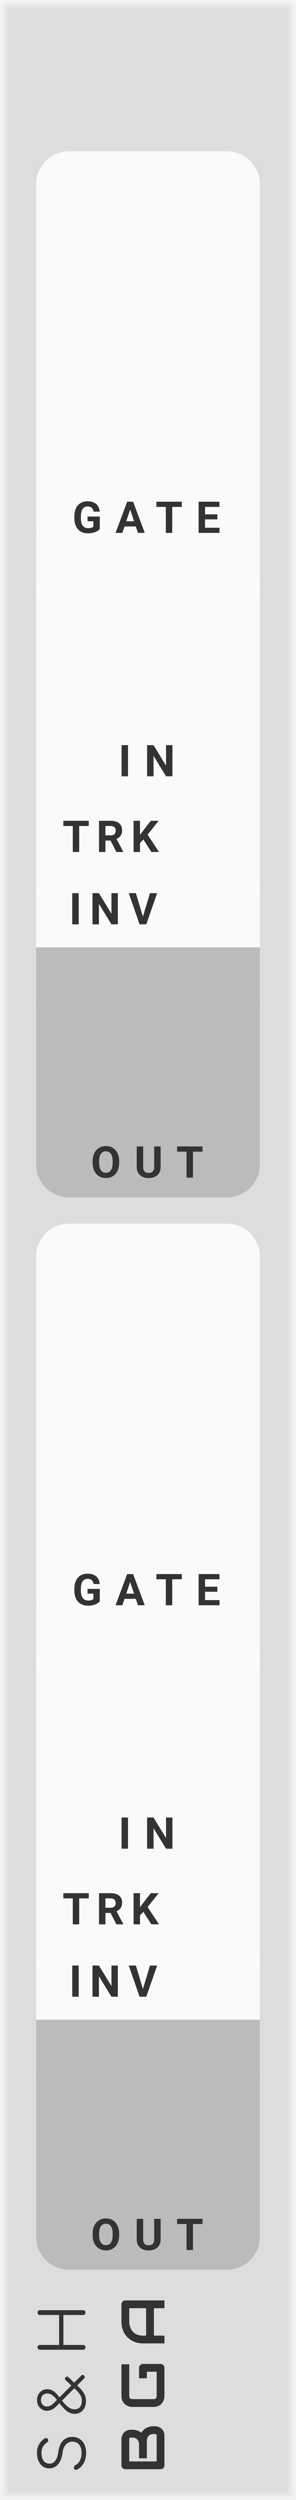 <?xml version="1.0" encoding="UTF-8" standalone="no"?>
<svg xmlns:dc="http://purl.org/dc/elements/1.1/" xmlns:cc="http://creativecommons.org/ns#" xmlns:rdf="http://www.w3.org/1999/02/22-rdf-syntax-ns#" xmlns:svg="http://www.w3.org/2000/svg" xmlns="http://www.w3.org/2000/svg" xmlns:sodipodi="http://sodipodi.sourceforge.net/DTD/sodipodi-0.dtd" xmlns:inkscape="http://www.inkscape.org/namespaces/inkscape" inkscape:version="1.0 (4035a4f, 2020-05-01)" sodipodi:docname="svg_render_SampleHold-pp.svg" id="svg52589" viewBox="0 0 45 380" height="380" width="45" version="1.1">
  <defs id="defs52593"/>
  <sodipodi:namedview inkscape:current-layer="svg52589" inkscape:window-maximized="0" inkscape:window-y="23" inkscape:window-x="0" inkscape:cy="190" inkscape:cx="22.5" inkscape:zoom="1.7605263" showgrid="false" id="namedview52591" inkscape:window-height="480" inkscape:window-width="689" inkscape:pageshadow="2" inkscape:pageopacity="0" guidetolerance="10" gridtolerance="10" objecttolerance="10" borderopacity="1" bordercolor="#666666" pagecolor="#ffffff"/>
  
  <path class="module-background background-fill" d="M 0,0 H 45 V 380 H 0 Z" style="fill:#dddddd" id="rect52471"/>
  <path class="module-border-inner" d="M 1,1 H 44 V 379 H 1 V 1" style="fill:none;stroke:#e4e4e4;stroke-width:0.5" id="polyline52473"/>
  <path class="module-border-middle" d="m 0.5,0.5 h 44 v 379 H 0.5 V 0.5" style="fill:none;stroke:#ebebeb;stroke-width:0.8" id="polyline52475"/>
  <path class="module-border-outer" d="M 0,0 H 45 V 380 H 0 V 0" style="fill:none;stroke:#f2f2f2;stroke-width:1" id="polyline52477"/>
  <g class="title" style="font-weight:normal;font-size:9.333px;font-family:Comfortaa, sans-serif;letter-spacing:2.5px;fill:#333333" id="text52479" transform="rotate(-90)" aria-label="S&amp;H">
    <path id="path52739" style="font-weight:normal;font-size:9.333px;font-family:Comfortaa, sans-serif;letter-spacing:2.5px;fill:#333333" d="m -372.827,13.093 q -0.887,0 -1.577,-0.373 -0.681,-0.383 -0.98,-1.027 -0.037,-0.065 -0.037,-0.149 0,-0.131 0.093,-0.215 0.103,-0.093 0.271,-0.093 0.112,0 0.205,0.065 0.103,0.056 0.149,0.168 0.215,0.42 0.709,0.681 0.504,0.252 1.167,0.252 0.765,0 1.232,-0.364 0.467,-0.373 0.467,-1.036 0,-0.588 -0.439,-0.989 -0.429,-0.401 -1.297,-0.513 -1.083,-0.131 -1.708,-0.672 -0.616,-0.551 -0.616,-1.344 0,-0.56 0.299,-0.98 0.308,-0.429 0.84,-0.653 0.541,-0.233 1.223,-0.233 0.737,0 1.297,0.327 0.56,0.327 0.877,0.849 0.065,0.103 0.065,0.224 0,0.177 -0.168,0.28 -0.075,0.037 -0.168,0.037 -0.103,0 -0.196,-0.047 -0.084,-0.056 -0.14,-0.149 -0.523,-0.821 -1.577,-0.831 -0.756,0 -1.195,0.317 -0.439,0.317 -0.439,0.905 0,1.092 1.764,1.325 1.157,0.168 1.727,0.709 0.569,0.541 0.569,1.428 0,0.653 -0.317,1.129 -0.317,0.476 -0.868,0.728 -0.551,0.243 -1.232,0.243 z"/>
    <path id="path52741" style="font-weight:normal;font-size:9.333px;font-family:Comfortaa, sans-serif;letter-spacing:2.5px;fill:#333333" d="m -361.114,12.319 q 0.14,0.14 0.14,0.252 0,0.093 -0.103,0.196 -0.112,0.112 -0.243,0.112 -0.121,0 -0.233,-0.112 l -1.036,-1.036 -0.187,0.196 q -0.523,0.56 -1.036,0.849 -0.513,0.289 -1.12,0.289 -0.905,0 -1.437,-0.476 -0.532,-0.476 -0.532,-1.26 0,-0.579 0.355,-1.083 0.364,-0.513 1.148,-1.12 l 0.112,-0.093 -0.504,-0.504 q -0.644,-0.644 -0.644,-1.409 0,-0.42 0.215,-0.756 0.215,-0.345 0.579,-0.541 0.373,-0.196 0.831,-0.196 0.467,0 0.84,0.205 0.383,0.205 0.597,0.56 0.215,0.355 0.215,0.793 -0.009,0.513 -0.289,0.933 -0.28,0.411 -0.849,0.859 l -0.093,0.075 1.792,1.792 0.793,-0.84 q 0.131,-0.14 0.243,-0.14 0.093,0 0.196,0.093 0.121,0.103 0.121,0.233 0,0.103 -0.112,0.233 l -0.803,0.849 z m -3.677,-3.668 0.177,-0.14 q 0.803,-0.635 0.803,-1.335 0,-0.401 -0.271,-0.672 -0.261,-0.28 -0.728,-0.28 -0.411,0 -0.691,0.261 -0.28,0.261 -0.28,0.625 0,0.289 0.112,0.532 0.121,0.243 0.364,0.495 z m 1.764,2.641 -1.857,-1.857 -0.187,0.14 q -0.597,0.476 -0.868,0.896 -0.271,0.42 -0.271,0.859 0,0.504 0.336,0.812 0.345,0.299 0.961,0.299 0.457,0 0.849,-0.224 0.392,-0.233 0.84,-0.709 z"/>
    <path id="path52743" style="font-weight:normal;font-size:9.333px;font-family:Comfortaa, sans-serif;letter-spacing:2.5px;fill:#333333" d="m -356.796,13 q -0.149,0 -0.261,-0.103 -0.103,-0.112 -0.103,-0.261 V 6.075 q 0,-0.159 0.103,-0.261 0.112,-0.103 0.261,-0.103 0.159,0 0.261,0.103 0.103,0.103 0.103,0.261 v 2.912 h 4.555 V 6.075 q 0,-0.159 0.103,-0.261 0.112,-0.103 0.261,-0.103 0.159,0 0.261,0.103 0.103,0.103 0.103,0.261 V 12.636 q 0,0.149 -0.103,0.261 Q -351.355,13 -351.514,13 q -0.149,0 -0.261,-0.103 -0.103,-0.112 -0.103,-0.261 V 9.64 h -4.555 V 12.636 q 0,0.149 -0.103,0.261 Q -356.638,13 -356.796,13 Z"/>
  </g>
  <g transform="rotate(-90,200.5,175.5)" id="g52485">
    <g class="brand" style="font-weight:bold;font-size:9.333px;font-family:Audiowide, sans-serif;letter-spacing:2px;fill:#333333" id="text52481" aria-label="BGA">
      <path id="path52731" style="font-weight:bold;font-size:9.333px;font-family:Audiowide, sans-serif;letter-spacing:2px;fill:#333333" d="m 7.21,-1.436 q 0,0.219 -0.077,0.469 -0.073,0.251 -0.246,0.465 Q 6.717,-0.287 6.444,-0.141 6.171,0 5.774,0 H 1.276 Q 1.148,0 1.039,-0.046 0.93,-0.091 0.848,-0.169 0.77,-0.251 0.725,-0.36 0.679,-0.469 0.679,-0.597 v -5.341 q 0,-0.123 0.046,-0.232 0.046,-0.109 0.123,-0.191 0.082,-0.082 0.191,-0.128 0.109,-0.046 0.237,-0.046 h 3.965 q 0.219,0 0.469,0.077 0.251,0.077 0.465,0.251 0.219,0.169 0.36,0.442 0.146,0.273 0.146,0.67 v 0.223 q 0,0.314 -0.105,0.679 -0.105,0.36 -0.337,0.684 0.201,0.123 0.374,0.296 0.178,0.173 0.31,0.401 0.132,0.228 0.21,0.515 0.077,0.287 0.077,0.633 z M 6.025,-1.663 q 0,-0.232 -0.073,-0.415 Q 5.879,-2.265 5.747,-2.397 5.615,-2.529 5.428,-2.598 5.241,-2.671 5.008,-2.671 h -2.671 v -1.194 h 2.137 q 0.232,0 0.419,-0.068 0.187,-0.073 0.319,-0.205 0.132,-0.132 0.201,-0.314 0.073,-0.187 0.073,-0.419 v -0.223 q 0,-0.255 -0.246,-0.255 H 1.864 v 4.165 h 3.91 q 0.032,0 0.077,-0.005 0.046,-0.005 0.082,-0.027 0.036,-0.023 0.064,-0.077 0.027,-0.055 0.027,-0.15 z"/>
      <path id="path52733" style="font-weight:bold;font-size:9.333px;font-family:Audiowide, sans-serif;letter-spacing:2px;fill:#333333" d="m 16.684,-0.597 q 0,0.128 -0.046,0.237 -0.046,0.109 -0.128,0.191 -0.077,0.077 -0.187,0.123 Q 16.214,0 16.087,0 h -4.275 q -0.164,0 -0.355,-0.036 -0.187,-0.041 -0.374,-0.123 -0.182,-0.082 -0.351,-0.21 -0.169,-0.132 -0.301,-0.314 -0.128,-0.187 -0.205,-0.428 -0.077,-0.246 -0.077,-0.551 v -3.208 q 0,-0.164 0.036,-0.351 0.041,-0.191 0.123,-0.374 0.082,-0.187 0.214,-0.355 0.132,-0.169 0.314,-0.296 0.187,-0.132 0.428,-0.21 0.242,-0.077 0.547,-0.077 h 4.817 v 1.185 h -4.817 q -0.232,0 -0.355,0.123 -0.123,0.123 -0.123,0.365 v 3.199 q 0,0.228 0.123,0.355 0.128,0.123 0.355,0.123 h 3.687 V -2.671 h -3.154 v -1.194 h 3.742 q 0.128,0 0.237,0.05 0.109,0.046 0.187,0.128 0.082,0.082 0.128,0.191 0.046,0.105 0.046,0.228 z"/>
      <path id="path52735" style="font-weight:bold;font-size:9.333px;font-family:Audiowide, sans-serif;letter-spacing:2px;fill:#333333" d="M 26.34,0 H 25.155 V -1.604 H 20.99 V 0 h -1.185 v -3.268 q 0,-0.715 0.246,-1.317 0.246,-0.602 0.684,-1.035 0.438,-0.433 1.035,-0.674 0.597,-0.242 1.303,-0.242 h 2.671 q 0.123,0 0.232,0.046 0.109,0.046 0.191,0.128 0.082,0.082 0.128,0.191 0.046,0.109 0.046,0.232 z m -5.35,-2.789 h 4.165 v -2.561 h -2.083 q -0.055,0 -0.232,0.018 -0.173,0.014 -0.406,0.077 -0.228,0.064 -0.483,0.196 -0.255,0.132 -0.469,0.365 -0.214,0.232 -0.355,0.583 -0.137,0.346 -0.137,0.843 z"/>
    </g>
    <path d="M 0,0 H 3 V 3 H 0 Z" style="fill:#dddddd" transform="translate(11.5,-5)" id="rect52483"/>
  </g>
  <g transform="translate(0,23)" id="g52501">
    <g transform="translate(5.5)" id="g52499">
      <path d="M 0,0 H 34 V 10 H 0 Z" style="fill:#fafafa" transform="translate(0,58)" id="rect52489"/>
      <path d="m 5,0 h 24 c 2.77,0 5,2.23 5,5 v 52 c 0,2.77 -2.23,5 -5,5 H 5 C 2.23,62 0,59.77 0,57 V 5 C 0,2.23 2.23,0 5,0 Z" style="fill:#fafafa" id="rect52491"/>
      <g transform="translate(8,4)" id="g52493"/>
      <g transform="translate(5,26)" id="g52495"/>
      <g style="font-weight:bold;font-size:6.667px;font-family:Roboto, sans-serif;letter-spacing:2px;fill:#333333" id="text52497" transform="translate(5.5,58)" aria-label="GATE">
        <path id="path52722" style="font-weight:bold;font-size:6.667px;font-family:Roboto, sans-serif;letter-spacing:2px;fill:#333333" d="M 4.173,-0.599 Q 3.91,-0.283 3.428,-0.107 2.946,0.065 2.36,0.065 q -0.615,0 -1.081,-0.267 Q 0.817,-0.472 0.563,-0.983 0.313,-1.494 0.306,-2.184 v -0.322 q 0,-0.71 0.238,-1.227 0.241,-0.521 0.69,-0.794 0.452,-0.277 1.058,-0.277 0.843,0 1.318,0.404 0.475,0.4 0.563,1.169 H 3.223 Q 3.158,-3.639 2.933,-3.828 2.712,-4.017 2.321,-4.017 q -0.498,0 -0.758,0.374 -0.26,0.374 -0.264,1.113 v 0.303 q 0,0.745 0.283,1.126 0.283,0.381 0.83,0.381 0.55,0 0.785,-0.234 V -1.771 H 2.308 v -0.719 h 1.865 z"/>
        <path id="path52724" style="font-weight:bold;font-size:6.667px;font-family:Roboto, sans-serif;letter-spacing:2px;fill:#333333" d="M 9.643,-0.977 H 7.931 L 7.605,0 H 6.567 L 8.331,-4.74 H 9.236 L 11.01,0 H 9.972 Z M 8.195,-1.768 H 9.38 L 8.784,-3.542 Z"/>
        <path id="path52726" style="font-weight:bold;font-size:6.667px;font-family:Roboto, sans-serif;letter-spacing:2px;fill:#333333" d="M 16.637,-3.949 H 15.185 V 0 h -0.977 v -3.949 h -1.432 v -0.791 h 3.861 z"/>
        <path id="path52728" style="font-weight:bold;font-size:6.667px;font-family:Roboto, sans-serif;letter-spacing:2px;fill:#333333" d="m 22.048,-2.054 h -1.875 v 1.27 h 2.201 V 0 h -3.177 v -4.74 h 3.171 v 0.791 h -2.194 v 1.13 h 1.875 z"/>
      </g>
    </g>
  </g>
  <g transform="translate(0,83)" id="g52535">
    <g transform="translate(5.5)" id="g52511">
      <path d="M 0,0 H 34 V 10 H 0 Z" style="fill:#fafafa" transform="translate(0,51)" id="rect52503"/>
      <path d="m 5,0 h 24 c 2.77,0 5,2.23 5,5 v 48 c 0,2.77 -2.23,5 -5,5 H 5 C 2.23,58 0,55.77 0,53 V 5 C 0,2.23 2.23,0 5,0 Z" style="fill:#fafafa" id="rect52505"/>
      <g transform="translate(5,3)" id="g52507"/>
      <g style="font-weight:bold;font-size:6.667px;font-family:Roboto, sans-serif;letter-spacing:2px;fill:#333333" id="text52509" transform="translate(12.5,35)" aria-label="IN">
        <path id="path52692" style="font-weight:bold;font-size:6.667px;font-family:Roboto, sans-serif;letter-spacing:2px;fill:#333333" d="M 1.462,0 H 0.485 V -4.74 H 1.462 Z"/>
        <path id="path52694" style="font-weight:bold;font-size:6.667px;font-family:Roboto, sans-serif;letter-spacing:2px;fill:#333333" d="M 8.217,0 H 7.241 L 5.34,-3.118 V 0 h -0.977 v -4.74 h 0.977 l 1.904,3.125 v -3.125 h 0.973 z"/>
      </g>
    </g>
    <g transform="translate(9.5,41)" id="g52517">
      <g style="font-weight:bold;font-size:6.667px;font-family:Roboto, sans-serif;letter-spacing:1px;fill:#333333" id="text52513" transform="translate(0,5.5)" aria-label="TRK">
        <path id="path52697" style="font-weight:bold;font-size:6.667px;font-family:Roboto, sans-serif;letter-spacing:1px;fill:#333333" d="M 3.991,-3.949 H 2.539 V 0 H 1.563 V -3.949 H 0.13 v -0.791 h 3.861 z"/>
        <path id="path52699" style="font-weight:bold;font-size:6.667px;font-family:Roboto, sans-serif;letter-spacing:1px;fill:#333333" d="M 7.305,-1.735 H 6.527 V 0 h -0.977 v -4.74 h 1.761 q 0.84,0 1.296,0.374 0.456,0.374 0.456,1.058 0,0.485 -0.212,0.811 -0.208,0.322 -0.635,0.514 l 1.025,1.937 V 0 H 8.194 Z M 6.527,-2.526 H 7.315 q 0.368,0 0.57,-0.186 0.202,-0.189 0.202,-0.518 0,-0.335 -0.192,-0.527 Q 7.706,-3.949 7.312,-3.949 H 6.527 Z"/>
        <path id="path52701" style="font-weight:bold;font-size:6.667px;font-family:Roboto, sans-serif;letter-spacing:1px;fill:#333333" d="M 12.293,-1.901 11.785,-1.354 V 0 h -0.977 v -4.74 h 0.977 v 2.148 l 0.43,-0.589 1.208,-1.559 h 1.201 L 12.941,-2.633 14.673,0 h -1.162 z"/>
      </g>
      <g transform="translate(17,-1.3)" id="g52515"/>
    </g>
    <g transform="translate(9.5,52)" id="g52523">
      <g style="font-weight:bold;font-size:6.667px;font-family:Roboto, sans-serif;letter-spacing:1.2px;fill:#333333" id="text52519" transform="translate(1,5.5)" aria-label="INV">
        <path id="path52704" style="font-weight:bold;font-size:6.667px;font-family:Roboto, sans-serif;letter-spacing:1.2px;fill:#333333" d="M 1.462,0 H 0.485 V -4.74 H 1.462 Z"/>
        <path id="path52706" style="font-weight:bold;font-size:6.667px;font-family:Roboto, sans-serif;letter-spacing:1.2px;fill:#333333" d="M 7.417,0 H 6.441 L 4.54,-3.118 V 0 h -0.977 v -4.74 h 0.977 l 1.904,3.125 V -4.74 H 7.417 Z"/>
        <path id="path52708" style="font-weight:bold;font-size:6.667px;font-family:Roboto, sans-serif;letter-spacing:1.2px;fill:#333333" d="m 11.228,-1.175 1.074,-3.564 h 1.087 L 11.739,0 H 10.72 L 9.076,-4.74 H 10.16 Z"/>
      </g>
      <g transform="translate(17,-1.3)" id="g52521"/>
    </g>
    <g transform="translate(5.5,64)" id="g52533">
      <path d="M 0,0 H 34 V 10 H 0 Z" style="fill:#bbbbbb" transform="translate(0,-3)" id="rect52525"/>
      <path d="m 5,0 h 24 c 2.77,0 5,2.23 5,5 v 25 c 0,2.77 -2.23,5 -5,5 H 5 C 2.23,35 0,32.77 0,30 V 5 C 0,2.23 2.23,0 5,0 Z" style="fill:#bbbbbb" id="rect52527"/>
      <g transform="translate(5)" id="g52529"/>
      <g style="font-weight:bold;font-size:6.667px;font-family:Roboto, sans-serif;letter-spacing:2px;fill:#333333" id="text52531" transform="translate(8.3,32)" aria-label="OUT">
        <path id="path52713" style="font-weight:bold;font-size:6.667px;font-family:Roboto, sans-serif;letter-spacing:2px;fill:#333333" d="m 4.316,-2.262 q 0,0.7 -0.247,1.227 -0.247,0.527 -0.71,0.814 -0.459,0.286 -1.055,0.286 -0.589,0 -1.051,-0.283 Q 0.791,-0.501 0.537,-1.025 0.283,-1.553 0.28,-2.236 v -0.234 q 0,-0.7 0.251,-1.23 0.254,-0.534 0.713,-0.817 0.462,-0.286 1.055,-0.286 0.592,0 1.051,0.286 0.462,0.283 0.713,0.817 0.254,0.531 0.254,1.227 z M 3.327,-2.477 q 0,-0.745 -0.267,-1.133 -0.267,-0.387 -0.762,-0.387 -0.492,0 -0.758,0.384 -0.267,0.381 -0.27,1.12 v 0.231 q 0,0.726 0.267,1.126 0.267,0.4 0.768,0.4 0.492,0 0.755,-0.384 0.264,-0.387 0.267,-1.126 z"/>
        <path id="path52715" style="font-weight:bold;font-size:6.667px;font-family:Roboto, sans-serif;letter-spacing:2px;fill:#333333" d="m 10.62,-4.74 v 3.122 q 0,0.778 -0.488,1.23 -0.485,0.452 -1.328,0.452 -0.83,0 -1.318,-0.439 Q 6.997,-0.814 6.987,-1.582 v -3.158 h 0.977 v 3.128 q 0,0.465 0.221,0.68 0.225,0.212 0.618,0.212 0.824,0 0.837,-0.866 v -3.154 z"/>
        <path id="path52717" style="font-weight:bold;font-size:6.667px;font-family:Roboto, sans-serif;letter-spacing:2px;fill:#333333" d="M 16.988,-3.949 H 15.536 V 0 h -0.977 v -3.949 h -1.432 v -0.791 h 3.861 z"/>
      </g>
    </g>
  </g>
  <g transform="translate(0,186)" id="g52551">
    <g transform="translate(5.5)" id="g52549">
      <path d="M 0,0 H 34 V 10 H 0 Z" style="fill:#fafafa" transform="translate(0,58)" id="rect52539"/>
      <path d="m 5,0 h 24 c 2.77,0 5,2.23 5,5 v 52 c 0,2.77 -2.23,5 -5,5 H 5 C 2.23,62 0,59.77 0,57 V 5 C 0,2.23 2.23,0 5,0 Z" style="fill:#fafafa" id="rect52541"/>
      <g transform="translate(8,4)" id="g52543"/>
      <g transform="translate(5,26)" id="g52545"/>
      <g style="font-weight:bold;font-size:6.667px;font-family:Roboto, sans-serif;letter-spacing:2px;fill:#333333" id="text52547" transform="translate(5.5,58)" aria-label="GATE">
        <path id="path52681" style="font-weight:bold;font-size:6.667px;font-family:Roboto, sans-serif;letter-spacing:2px;fill:#333333" d="M 4.173,-0.599 Q 3.91,-0.283 3.428,-0.107 2.946,0.065 2.36,0.065 q -0.615,0 -1.081,-0.267 Q 0.817,-0.472 0.563,-0.983 0.313,-1.494 0.306,-2.184 v -0.322 q 0,-0.71 0.238,-1.227 0.241,-0.521 0.69,-0.794 0.452,-0.277 1.058,-0.277 0.843,0 1.318,0.404 0.475,0.4 0.563,1.169 H 3.223 Q 3.158,-3.639 2.933,-3.828 2.712,-4.017 2.321,-4.017 q -0.498,0 -0.758,0.374 -0.26,0.374 -0.264,1.113 v 0.303 q 0,0.745 0.283,1.126 0.283,0.381 0.83,0.381 0.55,0 0.785,-0.234 V -1.771 H 2.308 v -0.719 h 1.865 z"/>
        <path id="path52683" style="font-weight:bold;font-size:6.667px;font-family:Roboto, sans-serif;letter-spacing:2px;fill:#333333" d="M 9.643,-0.977 H 7.931 L 7.605,0 H 6.567 L 8.331,-4.74 H 9.236 L 11.01,0 H 9.972 Z M 8.195,-1.768 H 9.38 L 8.784,-3.542 Z"/>
        <path id="path52685" style="font-weight:bold;font-size:6.667px;font-family:Roboto, sans-serif;letter-spacing:2px;fill:#333333" d="M 16.637,-3.949 H 15.185 V 0 h -0.977 v -3.949 h -1.432 v -0.791 h 3.861 z"/>
        <path id="path52687" style="font-weight:bold;font-size:6.667px;font-family:Roboto, sans-serif;letter-spacing:2px;fill:#333333" d="m 22.048,-2.054 h -1.875 v 1.27 h 2.201 V 0 h -3.177 v -4.74 h 3.171 v 0.791 h -2.194 v 1.13 h 1.875 z"/>
      </g>
    </g>
  </g>
  <g transform="translate(0,246)" id="g52585">
    <g transform="translate(5.5)" id="g52561">
      <path d="M 0,0 H 34 V 10 H 0 Z" style="fill:#fafafa" transform="translate(0,51)" id="rect52553"/>
      <path d="m 5,0 h 24 c 2.77,0 5,2.23 5,5 v 48 c 0,2.77 -2.23,5 -5,5 H 5 C 2.23,58 0,55.77 0,53 V 5 C 0,2.23 2.23,0 5,0 Z" style="fill:#fafafa" id="rect52555"/>
      <g transform="translate(5,3)" id="g52557"/>
      <g style="font-weight:bold;font-size:6.667px;font-family:Roboto, sans-serif;letter-spacing:2px;fill:#333333" id="text52559" transform="translate(12.5,35)" aria-label="IN">
        <path id="path52651" style="font-weight:bold;font-size:6.667px;font-family:Roboto, sans-serif;letter-spacing:2px;fill:#333333" d="M 1.462,0 H 0.485 V -4.74 H 1.462 Z"/>
        <path id="path52653" style="font-weight:bold;font-size:6.667px;font-family:Roboto, sans-serif;letter-spacing:2px;fill:#333333" d="M 8.217,0 H 7.241 L 5.34,-3.118 V 0 h -0.977 v -4.74 h 0.977 l 1.904,3.125 v -3.125 h 0.973 z"/>
      </g>
    </g>
    <g transform="translate(9.5,41)" id="g52567">
      <g style="font-weight:bold;font-size:6.667px;font-family:Roboto, sans-serif;letter-spacing:1px;fill:#333333" id="text52563" transform="translate(0,5.5)" aria-label="TRK">
        <path id="path52656" style="font-weight:bold;font-size:6.667px;font-family:Roboto, sans-serif;letter-spacing:1px;fill:#333333" d="M 3.991,-3.949 H 2.539 V 0 H 1.563 V -3.949 H 0.13 v -0.791 h 3.861 z"/>
        <path id="path52658" style="font-weight:bold;font-size:6.667px;font-family:Roboto, sans-serif;letter-spacing:1px;fill:#333333" d="M 7.305,-1.735 H 6.527 V 0 h -0.977 v -4.74 h 1.761 q 0.84,0 1.296,0.374 0.456,0.374 0.456,1.058 0,0.485 -0.212,0.811 -0.208,0.322 -0.635,0.514 l 1.025,1.937 V 0 H 8.194 Z M 6.527,-2.526 H 7.315 q 0.368,0 0.57,-0.186 0.202,-0.189 0.202,-0.518 0,-0.335 -0.192,-0.527 Q 7.706,-3.949 7.312,-3.949 H 6.527 Z"/>
        <path id="path52660" style="font-weight:bold;font-size:6.667px;font-family:Roboto, sans-serif;letter-spacing:1px;fill:#333333" d="M 12.293,-1.901 11.785,-1.354 V 0 h -0.977 v -4.74 h 0.977 v 2.148 l 0.43,-0.589 1.208,-1.559 h 1.201 L 12.941,-2.633 14.673,0 h -1.162 z"/>
      </g>
      <g transform="translate(17,-1.3)" id="g52565"/>
    </g>
    <g transform="translate(9.5,52)" id="g52573">
      <g style="font-weight:bold;font-size:6.667px;font-family:Roboto, sans-serif;letter-spacing:1.2px;fill:#333333" id="text52569" transform="translate(1,5.5)" aria-label="INV">
        <path id="path52663" style="font-weight:bold;font-size:6.667px;font-family:Roboto, sans-serif;letter-spacing:1.2px;fill:#333333" d="M 1.462,0 H 0.485 V -4.74 H 1.462 Z"/>
        <path id="path52665" style="font-weight:bold;font-size:6.667px;font-family:Roboto, sans-serif;letter-spacing:1.2px;fill:#333333" d="M 7.417,0 H 6.441 L 4.54,-3.118 V 0 h -0.977 v -4.74 h 0.977 l 1.904,3.125 V -4.74 H 7.417 Z"/>
        <path id="path52667" style="font-weight:bold;font-size:6.667px;font-family:Roboto, sans-serif;letter-spacing:1.2px;fill:#333333" d="m 11.228,-1.175 1.074,-3.564 h 1.087 L 11.739,0 H 10.72 L 9.076,-4.74 H 10.16 Z"/>
      </g>
      <g transform="translate(17,-1.3)" id="g52571"/>
    </g>
    <g transform="translate(5.5,64)" id="g52583">
      <path d="M 0,0 H 34 V 10 H 0 Z" style="fill:#bbbbbb" transform="translate(0,-3)" id="rect52575"/>
      <path d="m 5,0 h 24 c 2.77,0 5,2.23 5,5 v 25 c 0,2.77 -2.23,5 -5,5 H 5 C 2.23,35 0,32.77 0,30 V 5 C 0,2.23 2.23,0 5,0 Z" style="fill:#bbbbbb" id="rect52577"/>
      <g transform="translate(5)" id="g52579"/>
      <g style="font-weight:bold;font-size:6.667px;font-family:Roboto, sans-serif;letter-spacing:2px;fill:#333333" id="text52581" transform="translate(8.3,32)" aria-label="OUT">
        <path id="path52672" style="font-weight:bold;font-size:6.667px;font-family:Roboto, sans-serif;letter-spacing:2px;fill:#333333" d="m 4.316,-2.262 q 0,0.7 -0.247,1.227 -0.247,0.527 -0.71,0.814 -0.459,0.286 -1.055,0.286 -0.589,0 -1.051,-0.283 Q 0.791,-0.501 0.537,-1.025 0.283,-1.553 0.28,-2.236 v -0.234 q 0,-0.7 0.251,-1.23 0.254,-0.534 0.713,-0.817 0.462,-0.286 1.055,-0.286 0.592,0 1.051,0.286 0.462,0.283 0.713,0.817 0.254,0.531 0.254,1.227 z M 3.327,-2.477 q 0,-0.745 -0.267,-1.133 -0.267,-0.387 -0.762,-0.387 -0.492,0 -0.758,0.384 -0.267,0.381 -0.27,1.12 v 0.231 q 0,0.726 0.267,1.126 0.267,0.4 0.768,0.4 0.492,0 0.755,-0.384 0.264,-0.387 0.267,-1.126 z"/>
        <path id="path52674" style="font-weight:bold;font-size:6.667px;font-family:Roboto, sans-serif;letter-spacing:2px;fill:#333333" d="m 10.62,-4.74 v 3.122 q 0,0.778 -0.488,1.23 -0.485,0.452 -1.328,0.452 -0.83,0 -1.318,-0.439 Q 6.997,-0.814 6.987,-1.582 v -3.158 h 0.977 v 3.128 q 0,0.465 0.221,0.68 0.225,0.212 0.618,0.212 0.824,0 0.837,-0.866 v -3.154 z"/>
        <path id="path52676" style="font-weight:bold;font-size:6.667px;font-family:Roboto, sans-serif;letter-spacing:2px;fill:#333333" d="M 16.988,-3.949 H 15.536 V 0 h -0.977 v -3.949 h -1.432 v -0.791 h 3.861 z"/>
      </g>
    </g>
  </g>
</svg>
